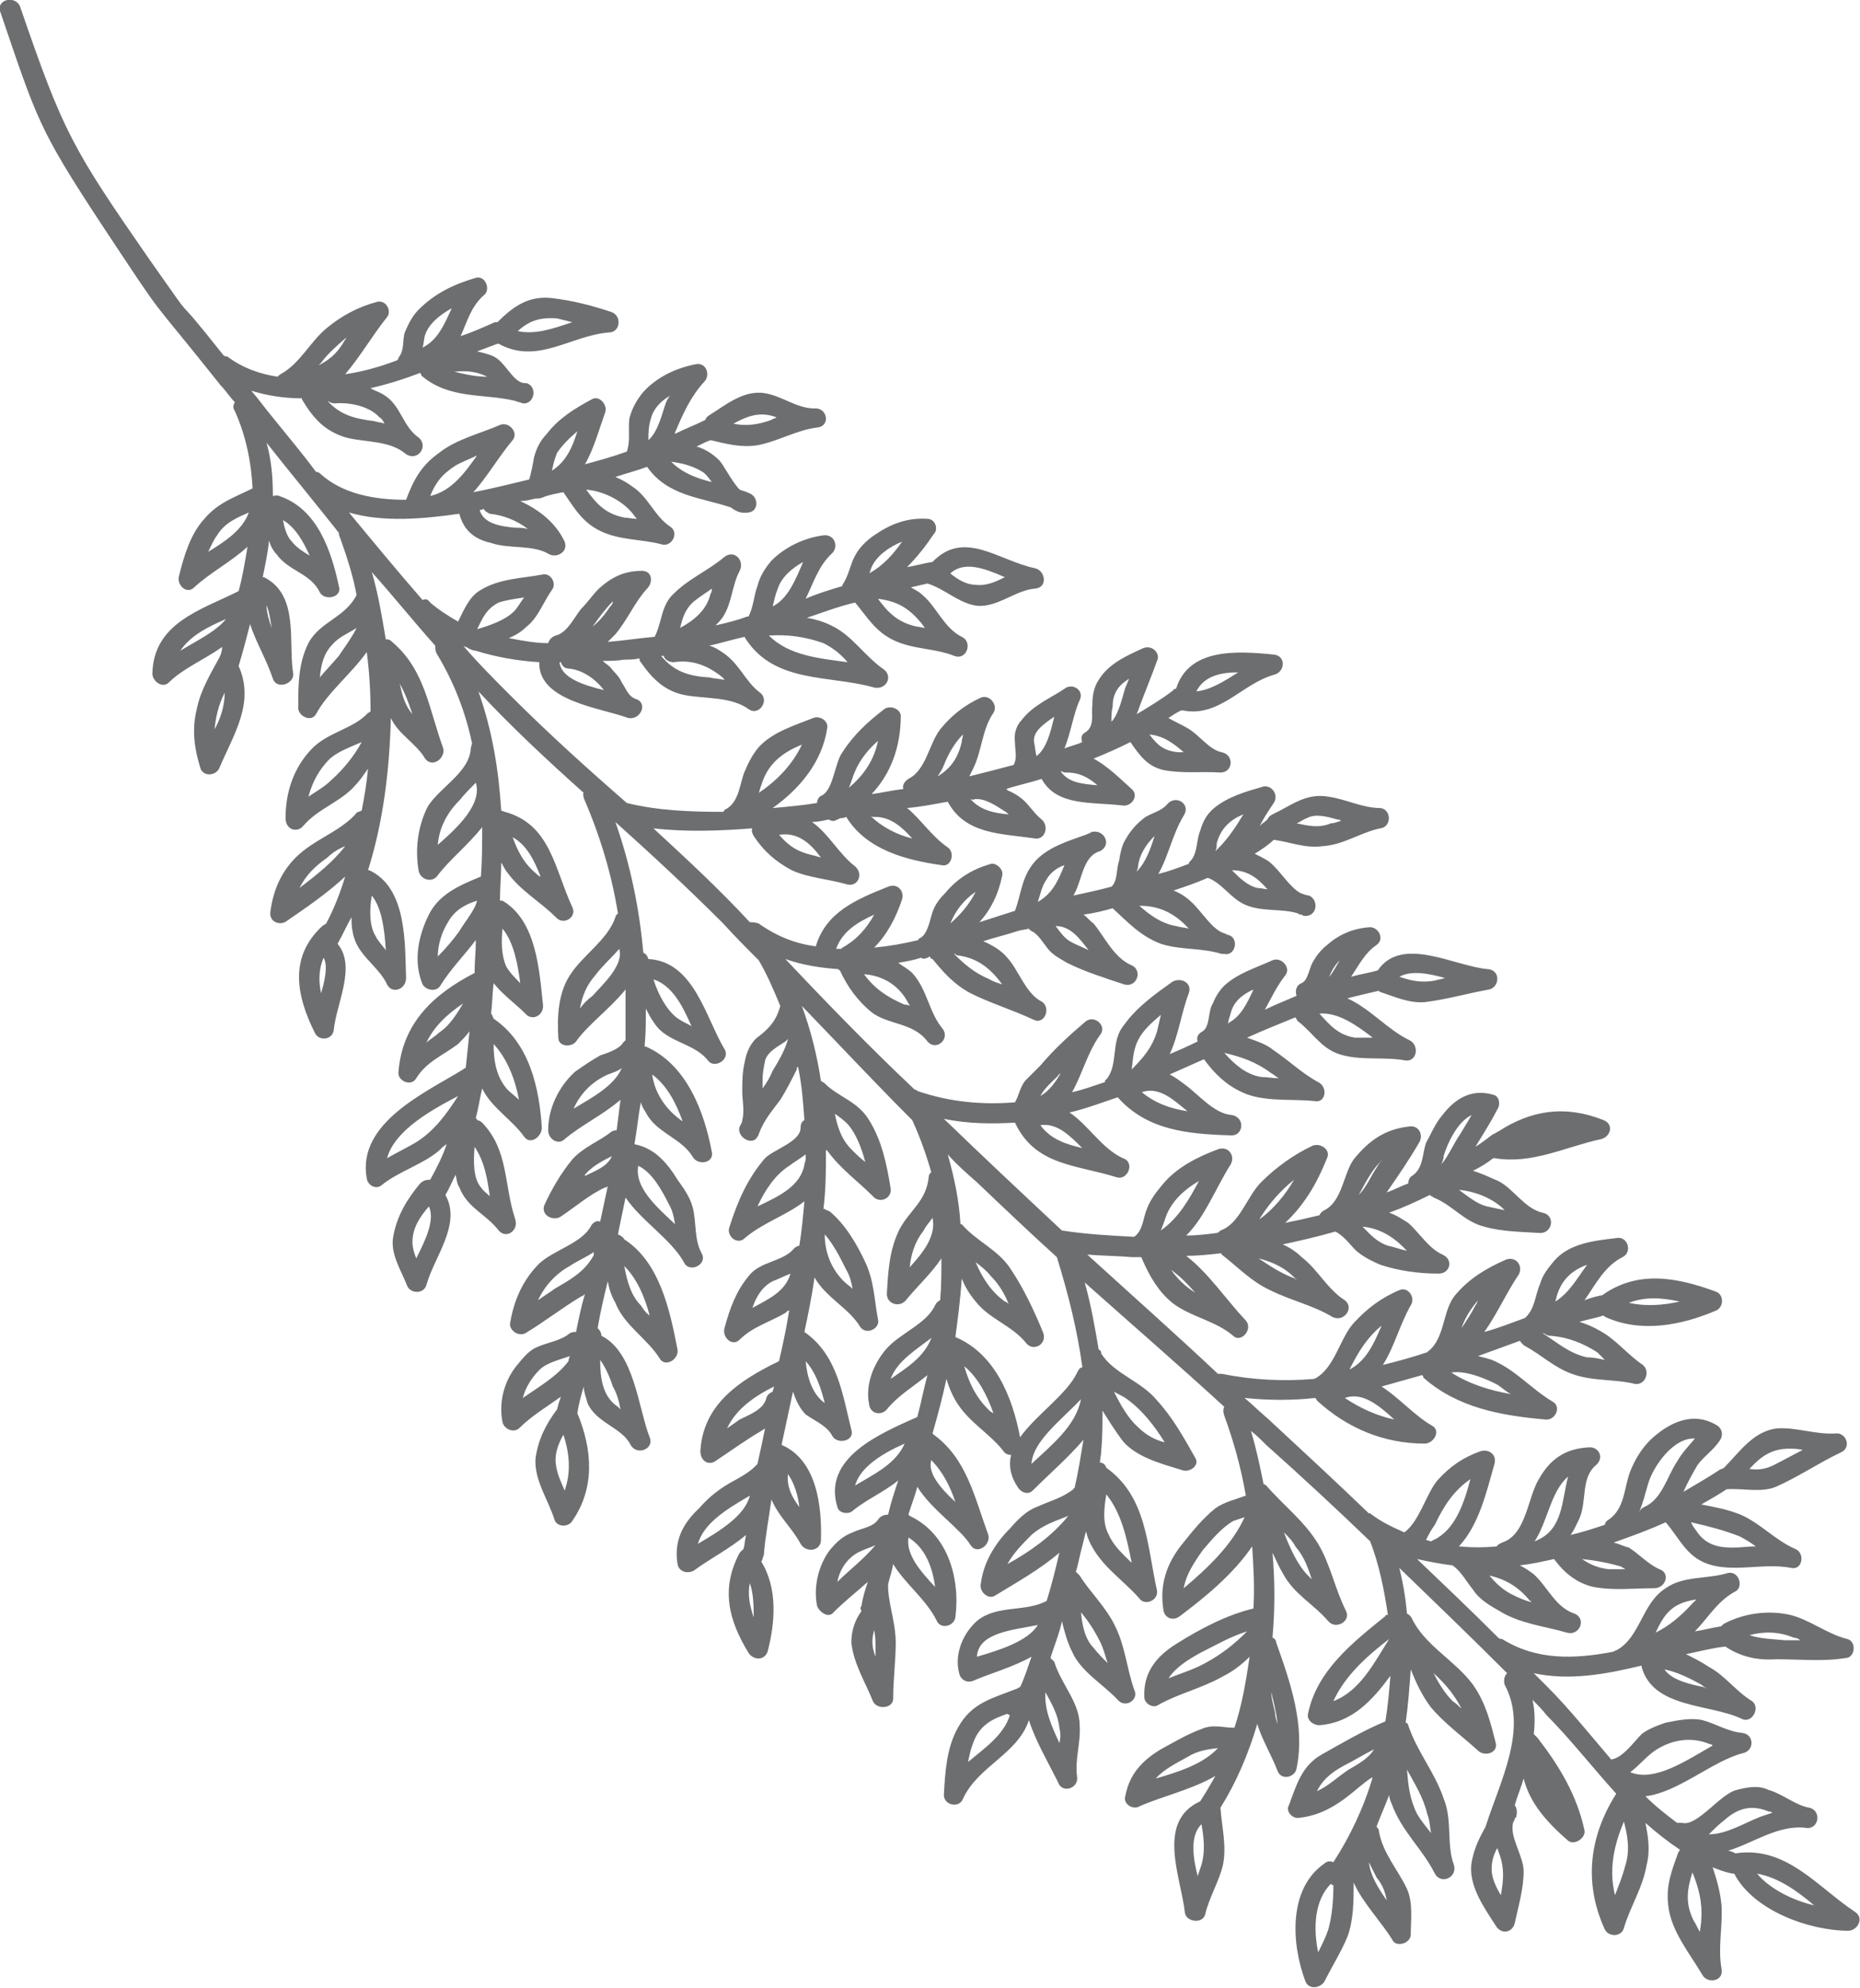 <?xml version="1.0" encoding="UTF-8"?>
<!DOCTYPE svg PUBLIC "-//W3C//DTD SVG 1.1//EN" "http://www.w3.org/Graphics/SVG/1.1/DTD/svg11.dtd">
<!-- Creator: CorelDRAW X7 -->
<svg xmlns="http://www.w3.org/2000/svg" xml:space="preserve" width="5.56in" height="5.942in" version="1.1" style="shape-rendering:geometricPrecision; text-rendering:geometricPrecision; image-rendering:optimizeQuality; fill-rule:evenodd; clip-rule:evenodd"
viewBox="0 0 1466 1567"
 xmlns:xlink="http://www.w3.org/1999/xlink">
 <defs>
  <style type="text/css">
   <![CDATA[
    .fil0 {fill:#6D6E70;fill-rule:nonzero}
   ]]>
  </style>
 </defs>
 <g id="__x0023_Layer_x0020_1">

  <path class="fil0" d="M301 934c14,-11 32,-16 45,-27 2,-2 4,-4 6,-5 -3,9 -8,19 -13,28 -2,0 -5,0 -8,3 -10,12 -18,25 -21,41 -3,14 6,27 11,40 3,6 13,6 15,-1 6,-22 28,-48 15,-71 3,-5 5,-10 8,-16 1,4 1,7 3,10 6,16 21,21 31,34 6,7 16,0 13,-9 -9,-27 -5,-54 -26,-76 -1,-1 -3,-2 -4,-2 0,-1 -1,-1 -1,-2 2,-7 3,-15 5,-23 7,15 24,25 33,38 5,7 14,0 14,-7 -2,-32 -10,-67 -38,-86 -1,-2 -1,-3 -2,-4 1,-8 1,-16 2,-24 7,9 17,16 25,24 5,6 14,2 14,-6 -3,-28 -5,-67 -32,-83 -1,0 -2,0 -2,0 0,-11 1,-20 1,-30 2,3 3,6 5,8 10,14 26,23 38,35 6,7 17,0 13,-8 -14,-30 -17,-65 -53,-75 -1,0 -2,-1 -3,-1 -2,-32 -7,-63 -18,-94 26,28 54,54 83,80 -1,1 0,2 0,4 13,30 22,60 27,91 -1,1 -2,2 -2,3 -6,18 -26,30 -36,46 -9,14 -10,32 -9,49 0,7 10,8 14,3 9,-13 27,-26 39,-41 0,14 0,27 0,40 -1,1 -1,1 -2,2 -3,5 -12,8 -18,10 -7,4 -13,8 -20,13 -13,12 -21,29 -21,46 0,7 8,12 13,7 13,-11 30,-19 44,-31 -1,8 -2,16 -3,24 -1,0 -2,0 -4,1 -10,8 -22,12 -31,22 -9,11 -16,23 -22,36 -3,8 7,13 13,9 12,-8 22,-17 35,-23 1,0 1,0 2,-1 -2,9 -4,19 -6,28 -2,-1 -5,0 -7,3 -7,14 -29,19 -41,30 -13,13 -20,29 -23,47 -1,5 6,11 12,8 15,-9 29,-20 44,-29 1,0 2,-1 3,-2 -3,10 -5,20 -7,30 -2,0 -3,0 -5,1 -7,6 -17,7 -26,11 -7,3 -12,10 -17,16 -9,12 -13,28 -10,43 1,5 8,9 13,5 10,-10 22,-17 33,-25 -1,3 -2,6 -3,10 0,0 0,0 0,0 -9,12 -15,24 -17,39 -1,17 10,32 15,48 2,6 11,6 14,1 18,-26 16,-56 4,-85 1,-7 3,-14 5,-21 0,4 2,9 3,13 7,16 27,19 34,33 5,9 19,3 15,-6 -9,-23 -12,-67 -38,-80 0,-3 -2,-5 -3,-6 2,-12 5,-25 8,-37 1,6 3,12 6,17 7,18 25,28 35,44 4,7 15,1 14,-7 -6,-31 -14,-69 -42,-87 -1,-2 -3,-3 -5,-4 2,-10 4,-19 6,-29 12,18 36,33 46,51 4,9 19,2 14,-7 -6,-11 -4,-24 -7,-36 -2,-8 -7,-15 -12,-22 -8,-13 -18,-25 -34,-28 2,-11 3,-22 5,-33 1,3 2,5 4,8 8,16 28,20 37,35 4,7 17,5 15,-4 -6,-32 -20,-69 -52,-83 0,0 0,0 -1,0 1,-10 1,-20 1,-30 2,4 4,8 7,12 10,15 31,15 42,29 5,7 18,-1 13,-9 -15,-25 -24,-69 -60,-71 -1,-3 -2,-4 -4,-5 -3,-34 -10,-69 -22,-103 29,26 57,52 85,80 9,10 19,20 28,29 7,12 12,24 17,36 -3,11 -8,17 -17,24 -6,4 -10,13 -11,20 -2,8 -2,16 -2,24 0,6 2,15 0,22 0,2 -1,3 -2,5 -3,8 10,16 14,8 1,-1 1,-2 1,-2 0,0 0,0 0,0 4,-11 11,-19 17,-27 5,-8 9,-16 13,-24 0,-1 0,-2 1,-2 3,14 4,28 5,42 -2,1 -3,3 -3,6 0,11 -21,17 -28,24 -14,16 -22,35 -28,54 -3,7 6,15 12,9 14,-12 33,-18 47,-29 -1,11 -2,23 -4,35 -1,0 -3,1 -4,2 -9,11 -27,10 -36,22 -10,12 -15,26 -19,41 -2,7 6,15 12,9 10,-10 24,-14 36,-21 1,-1 2,-2 3,-2 -2,13 -5,27 -8,40 -31,15 -60,34 -62,71 0,8 7,12 13,7 12,-8 23,-16 35,-23 1,-1 2,-1 3,-2 -2,10 -4,19 -6,28 -7,8 -17,12 -25,17 -8,5 -15,11 -21,18 -13,12 -20,26 -17,44 1,6 8,8 13,5 12,-9 28,-17 41,-28 -1,4 -1,8 -2,11 -1,1 -2,2 -3,3 -15,28 -9,53 7,79 3,5 12,7 15,-1 6,-23 8,-50 -5,-71 1,-1 1,-3 2,-5 1,-14 4,-29 6,-44 6,14 16,22 23,35 4,7 15,6 16,-2 1,-27 -3,-64 -31,-76 3,-14 6,-28 9,-42 2,6 5,13 10,18 7,5 17,9 21,17 4,7 18,4 15,-5 -7,-28 -11,-59 -37,-77 3,-14 6,-29 8,-43 9,16 27,24 36,39 5,7 16,1 14,-6 -3,-16 -3,-30 -10,-45 -7,-15 -16,-30 -28,-40 -2,-1 -3,-1 -4,-2 -1,0 -1,0 -1,0 2,-16 2,-31 2,-47 0,1 1,1 1,1 10,14 24,24 36,36 5,6 15,2 14,-6 -3,-19 -7,-38 -17,-54 -9,-15 -24,-18 -35,-29 -1,-1 -2,-1 -3,-2 -3,-20 -8,-40 -15,-59 29,30 57,60 86,89 0,0 0,0 1,1 6,13 11,27 15,41 -1,1 -2,2 -2,4 -2,19 -15,26 -23,41 -8,16 -9,33 -10,51 0,8 10,11 15,5 8,-10 20,-21 28,-33 0,11 0,22 -1,33 -2,1 -3,2 -4,4 -7,15 -28,22 -39,35 -10,12 -16,28 -13,43 1,8 10,9 14,4 9,-11 21,-18 32,-27 -3,11 -5,22 -8,33 -29,13 -75,32 -63,71 1,5 9,6 12,3 11,-9 25,-15 36,-24 -3,9 -6,18 -8,27 -3,0 -6,1 -8,4 -4,6 -14,7 -20,10 -8,3 -13,8 -18,14 -9,12 -13,29 -10,44 2,5 9,10 13,5 9,-9 18,-16 27,-24 -2,6 -4,12 -5,19 -1,1 -1,2 0,4 -5,7 -8,15 -8,25 2,17 11,31 17,46 3,7 16,6 16,-2 0,-15 2,-30 2,-44 0,-15 -5,-28 -6,-42 0,-2 0,-3 0,-4 1,-5 3,-10 4,-16 9,15 26,28 34,44 3,8 14,5 15,-2 4,-31 -6,-66 -36,-80 0,0 -1,-1 -1,-1 2,-7 5,-14 7,-22 11,18 34,33 42,46 5,8 16,0 14,-8 -11,-30 -17,-60 -43,-79 -1,-1 -1,-1 -1,-1 4,-14 8,-29 11,-43 2,7 5,14 9,20 10,15 25,23 36,37 1,2 4,3 6,3 -2,7 -1,16 5,25 2,4 8,7 12,3 13,-13 28,-26 40,-40 -2,12 -4,25 -7,38 0,0 -1,0 -1,1 -9,7 -18,9 -29,14 -8,3 -15,10 -21,17 -12,12 -21,27 -23,44 -1,6 6,12 11,9 18,-11 36,-21 51,-34 -3,13 -6,25 -10,38 -17,9 -38,3 -54,15 -12,10 -19,27 -15,42 1,5 6,8 11,6 14,-6 32,-11 46,-19 -3,9 -6,18 -9,24 0,0 -1,0 -2,1 -20,8 -36,11 -47,31 -9,16 -10,35 -11,52 -1,9 12,12 15,4 12,-26 43,-35 52,-62 5,16 15,33 23,49 3,9 16,5 15,-4 -2,-14 3,-27 2,-41 0,-18 -15,-33 -20,-50 -1,-1 -2,-2 -3,-3 3,-10 7,-19 9,-29 2,8 4,16 8,24 7,16 25,26 36,38 6,7 17,0 13,-8 -6,-17 -7,-34 -15,-50 -7,-15 -20,-27 -28,-40 -1,-1 -2,-2 -3,-3 2,-6 3,-13 5,-20 1,-4 2,-8 3,-12 0,1 1,3 1,4 8,22 27,33 41,49 4,6 15,2 14,-6 -8,-36 -8,-74 -40,-97 -1,-3 -3,-4 -5,-4 0,-3 1,-6 1,-9 1,-11 1,-22 1,-32 5,8 10,16 16,24 11,13 31,18 47,23 6,2 14,-4 10,-10 -9,-16 -18,-32 -30,-45 -12,-15 -34,-21 -44,-37 0,-2 -1,-3 -2,-3 -3,-18 -6,-35 -11,-53 37,33 74,65 110,98 -1,2 -1,4 0,7 7,19 13,40 17,63 -8,3 -17,5 -24,10 -10,8 -18,18 -26,28 -13,16 -18,33 -15,52 1,7 8,9 13,5 20,-15 42,-33 57,-55 1,16 2,32 1,49 -21,5 -42,16 -61,28 -16,10 -26,23 -25,42 0,5 7,9 11,6 16,-9 34,-13 50,-22 8,-4 15,-9 22,-16 -3,20 -6,38 -12,56 -9,0 -17,-3 -26,1 -11,4 -21,10 -32,16 -15,9 -25,20 -28,37 -2,6 6,11 11,8 18,-8 41,-13 60,-24 -4,7 -8,14 -12,20 -35,16 -15,60 -12,88 1,7 14,9 16,1 3,-13 11,-26 14,-39 3,-15 -1,-30 -2,-45 12,-19 22,-42 29,-66 4,13 11,24 16,37 3,8 14,5 15,-2 7,-34 -5,-68 -16,-99 0,-2 -2,-4 -3,-4 2,-22 2,-45 0,-67 3,6 5,11 8,16 9,17 24,24 36,38 6,7 18,0 14,-8 -9,-18 -12,-36 -22,-53 -11,-18 -27,-30 -41,-46 0,0 -1,-1 -2,-1 -3,-15 -6,-29 -10,-42 4,3 8,7 12,11 28,25 55,50 82,76 0,0 0,0 0,0 7,18 11,38 14,58 -1,0 -2,0 -2,1 -26,21 -54,43 -61,77 -1,5 4,9 9,9 26,-2 42,-20 56,-39 -1,12 -2,24 -4,36 -17,7 -34,17 -50,26 -16,9 -20,24 -26,40 -3,5 3,11 8,10 19,-2 33,-12 47,-24 4,-3 7,-6 11,-8 -7,24 -18,47 -31,67 -2,-1 -5,-1 -7,1 -29,20 -26,64 -15,93 3,7 12,5 15,0 6,-12 13,-23 18,-35 5,-13 5,-29 5,-43 7,16 22,31 31,46 3,5 14,2 14,-5 0,-11 2,-25 -3,-36 -7,-15 -19,-28 -22,-45 0,-2 -1,-3 -2,-4 3,-8 7,-17 10,-25 0,2 1,5 2,7 8,22 24,35 34,55 5,9 18,3 15,-7 -6,-16 -1,-35 -8,-52 -7,-21 -21,-37 -28,-58 0,-1 -1,-2 -2,-2 2,-14 3,-28 4,-42 4,10 9,21 16,30 11,13 25,23 37,34 5,5 16,2 14,-6 -4,-16 -8,-32 -18,-46 -14,-19 -38,-31 -48,-52 -1,-2 -2,-3 -4,-4 -1,-12 -3,-24 -6,-36 29,28 57,55 85,83 -2,2 -3,5 -2,9 19,35 -4,77 -15,112 -5,9 -9,17 -11,28 -3,18 10,36 19,50 4,7 13,6 15,-2 3,-14 7,-27 7,-41 0,-12 -12,-28 -8,-39 1,-1 1,-2 1,-3 0,0 0,0 1,0 1,-4 1,-7 -1,-10 2,-7 5,-14 7,-21 5,20 19,35 35,49 5,4 14,-2 13,-8 -6,-28 -20,-51 -37,-73 -1,-1 -2,-2 -3,-3 1,-9 1,-18 -1,-27 4,4 8,8 11,12 18,18 36,41 55,62 -21,33 -26,70 -9,107 3,6 13,6 15,-1 5,-17 15,-32 18,-50 3,-12 1,-23 -1,-33 9,8 18,15 27,21 0,1 0,1 -1,2 -5,14 -10,26 -8,42 2,20 17,38 27,55 4,7 17,5 15,-5 -3,-17 1,-33 0,-50 -1,-11 -4,-21 -7,-30 5,2 10,4 16,5 0,0 0,0 1,0 15,29 59,45 90,45 7,0 13,-10 5,-15 -30,-20 -54,-52 -94,-46 -2,-1 -4,-2 -6,-2 20,-6 40,-21 62,-18 10,1 12,-14 2,-16 -11,-2 -21,-11 -32,-14 -8,-4 -17,-2 -25,0 -13,3 -31,29 -43,26 -1,0 -3,0 -4,0 -8,-6 -17,-13 -25,-21 26,-3 53,-28 77,-34 9,-2 9,-15 -1,-16 -11,-1 -20,-7 -31,-10 -9,-2 -19,0 -29,2 -6,2 -14,5 -19,9 -6,6 -15,19 -24,20l0 0c-17,-20 -34,-41 -50,-57 -4,-4 -7,-7 -11,-11 28,6 56,1 85,-6 0,0 0,1 0,1 9,33 54,29 79,41 8,4 15,-9 8,-14 -13,-8 -21,-20 -34,-27 -6,-4 -12,-7 -18,-10 10,-2 21,-5 31,-6 12,8 25,11 40,10 19,0 37,2 55,-1 7,0 9,-13 1,-15 -16,-4 -29,-15 -45,-19 -18,-4 -37,-1 -52,7 -1,1 -2,1 -2,2 -7,1 -14,3 -21,4 10,-10 17,-23 31,-31 8,-3 4,-17 -5,-15 -16,5 -35,2 -49,12 -19,12 -20,39 -39,49 -1,0 -2,1 -2,1 -31,6 -61,7 -88,-10 -1,0 -2,0 -3,-1 -21,-21 -42,-41 -64,-62 9,2 19,4 28,5 7,5 11,13 16,19 5,8 14,13 21,17 16,10 36,12 53,17 10,3 16,-11 6,-15 -15,-5 -21,-21 -32,-31 -4,-3 -7,-5 -11,-7 9,-1 18,-3 27,-5 8,11 18,19 31,22 16,3 32,1 48,1 9,0 13,-12 4,-15 -9,-4 -16,-12 -24,-17 -4,-1 -8,-3 -12,-4 14,-5 28,-10 41,-16 12,14 17,29 37,34 20,5 41,-2 62,2 9,2 11,-12 3,-15 -16,-7 -27,-20 -43,-27 -10,-4 -20,-6 -31,-8 7,-4 14,-8 20,-12 13,-1 27,3 39,-2 18,-8 34,-19 51,-27 9,-4 4,-16 -4,-15 -16,1 -31,-5 -46,-4 -19,2 -30,19 -42,31 -1,1 -3,1 -4,2 0,0 0,0 0,0 -9,6 -18,11 -28,17 3,-7 7,-14 11,-21 5,-7 13,-12 18,-20 2,-3 2,-8 -2,-11 -19,-12 -38,-3 -53,11 -7,7 -12,15 -16,25 -5,13 -4,29 -17,38 -2,1 -3,3 -3,4 -9,3 -18,6 -27,8 3,-4 5,-9 7,-13 6,-14 1,-32 13,-42 7,-6 2,-15 -6,-14 -18,1 -30,9 -39,25 -9,15 -10,44 -29,50 -2,1 -4,2 -4,3 -10,1 -20,1 -30,0 16,-17 22,-44 28,-65 2,-7 -4,-12 -11,-10 -14,5 -24,12 -34,23 -9,11 -14,32 -26,41 -9,-4 -18,-8 -27,-15 0,0 -1,0 -1,0 -26,-25 -53,-50 -80,-75 -6,-5 -12,-11 -18,-16 19,2 38,2 56,0 0,1 1,1 1,2 24,22 53,34 85,34 7,0 13,-10 6,-14 -14,-8 -26,-22 -40,-31 11,-3 21,-6 32,-9 0,0 1,1 1,2 27,24 62,30 96,33 8,1 13,-10 6,-14 -17,-10 -29,-25 -48,-33 -3,-1 -7,-2 -11,-3 11,-4 22,-8 33,-12 1,1 2,3 4,4 13,7 23,17 37,22 16,6 34,4 50,8 8,1 12,-10 6,-15 -12,-8 -21,-20 -34,-27 -5,-3 -10,-5 -16,-7 7,-2 13,-3 19,-5 0,0 1,1 1,1 28,13 60,7 88,-5 6,-3 6,-13 -1,-15 -30,-11 -61,-17 -89,3 0,0 0,0 0,0 -5,1 -9,2 -14,4 9,-13 16,-27 30,-34 8,-4 4,-17 -5,-15 -17,2 -37,4 -49,18 -5,6 -9,11 -11,18 -4,9 -4,20 -12,27 -11,4 -21,8 -32,11 10,-14 18,-32 27,-45 4,-7 -2,-15 -10,-12 -16,7 -29,15 -40,28 -10,12 -8,34 -21,44 0,0 -1,1 -1,1 -12,4 -23,7 -35,10 9,-14 13,-31 22,-47 4,-6 -2,-15 -9,-12 -14,6 -25,14 -36,26 -11,12 -15,36 -31,44 -24,2 -48,1 -73,-4 -1,0 -2,0 -3,0 -34,-32 -69,-63 -103,-94 12,1 24,1 35,2 2,0 3,0 5,0 1,0 2,0 2,0 1,0 1,1 1,1 6,14 13,26 24,35 14,11 34,14 48,26 6,6 16,-5 10,-12 -16,-17 -29,-37 -47,-51 9,0 18,-1 27,-2 1,0 1,1 1,1 13,10 23,21 38,28 16,8 34,12 49,21 9,5 18,-7 10,-13 -14,-9 -21,-24 -34,-34 -4,-4 -10,-8 -15,-10 14,-3 27,-6 41,-10 0,0 1,0 1,0 7,4 11,10 16,15 6,5 12,8 19,11 15,5 31,7 46,7 9,0 12,-11 3,-15 -11,-5 -18,-17 -27,-25 -5,-3 -9,-6 -15,-8 11,-4 22,-9 32,-14 1,1 2,1 3,2 15,6 24,19 40,23 14,4 29,4 44,5 10,0 12,-14 2,-16 -14,-3 -23,-19 -35,-25 -7,-3 -13,-6 -20,-8 6,-3 11,-6 16,-10 1,0 1,0 1,0 30,5 56,-9 84,-15 8,-2 10,-12 2,-15 -30,-12 -57,-8 -83,9 -1,0 -1,1 -2,1 0,0 -1,1 -2,1 -4,3 -9,7 -14,10 6,-10 12,-19 17,-29 3,-4 2,-11 -3,-12 -17,-5 -30,3 -40,16 -6,7 -9,15 -13,22 -3,9 -2,20 -11,26 -2,1 -3,4 -3,6 -6,2 -11,5 -17,7 9,-13 18,-26 26,-40 3,-6 -1,-13 -8,-12 -19,2 -32,11 -44,26 -8,11 -9,33 -23,40 -2,1 -3,2 -4,4 -8,2 -17,4 -27,6 15,-14 25,-31 33,-51 3,-6 -4,-12 -11,-10 -15,7 -29,17 -41,29 -11,11 -17,33 -32,38 -1,1 -2,2 -3,2 -8,1 -16,2 -24,2 15,-15 23,-37 35,-56 4,-7 -2,-15 -10,-12 -16,6 -32,14 -43,27 -5,6 -10,12 -13,20 -3,7 -3,17 -10,22 -19,-1 -38,-2 -57,-5 -31,-29 -62,-58 -93,-88 19,4 38,4 56,3 0,0 0,0 0,0 16,34 48,33 80,43 9,3 15,-12 5,-15 -17,-8 -27,-26 -42,-36 13,-3 26,-8 38,-12 23,26 55,29 89,30 10,1 12,-14 1,-16 -14,-1 -26,-16 -37,-24 -4,-3 -8,-6 -12,-8 9,-4 18,-8 27,-12 8,11 17,20 30,26 17,8 38,5 57,7 9,2 11,-11 3,-15 -13,-7 -23,-17 -35,-25 -6,-5 -13,-7 -21,-10 13,-6 26,-11 38,-16 1,1 1,2 2,3 13,10 19,23 36,27 16,4 33,1 49,4 9,1 11,-12 3,-16 -17,-8 -31,-25 -49,-33 8,-2 16,-4 25,-6 0,1 1,1 1,1 12,4 23,9 35,8 17,-2 34,-7 51,-10 8,-2 9,-15 -1,-16 -26,-2 -68,-27 -87,1 -7,2 -14,3 -21,5 6,-9 11,-19 20,-25 7,-5 1,-15 -6,-14 -13,1 -24,6 -33,14 -5,4 -8,8 -11,13 -3,5 -4,15 -9,17 -5,2 -5,7 -4,10 -9,4 -17,7 -25,11 5,-9 9,-18 16,-27 5,-6 -3,-15 -10,-12 -13,6 -27,10 -38,20 -4,4 -7,9 -9,14 -4,6 -2,18 -8,22 -4,2 -5,5 -4,8 -8,4 -15,7 -22,10 7,-15 9,-32 15,-48 3,-8 -6,-13 -13,-9 -14,10 -28,20 -38,34 -11,13 -4,31 -14,43 -1,0 -1,1 -1,2 -9,3 -17,6 -26,8 8,-14 12,-31 22,-45 6,-7 -4,-16 -11,-11 -13,11 -25,22 -36,35 -4,4 -8,8 -12,12 -4,5 -5,12 -8,17 -25,2 -51,0 -77,-9 -1,-1 -1,-1 -2,-1 -35,-33 -69,-68 -102,-103 14,5 28,7 42,8 0,0 0,1 1,1 6,13 14,24 25,33 13,10 33,8 44,23 7,8 18,-2 12,-10 -11,-13 -12,-31 -24,-44 -3,-3 -7,-5 -11,-8 6,-1 12,-2 18,-4 1,1 3,1 5,0 1,0 1,-1 2,-1 0,1 1,2 2,2 9,11 17,20 30,27 16,8 33,13 50,21 9,4 14,-11 5,-15 -12,-7 -17,-24 -26,-34 -5,-6 -12,-10 -19,-13 9,-3 18,-5 27,-8 3,-1 6,-1 9,-2 0,1 1,1 2,2 5,2 9,9 13,14 4,5 10,8 15,11 14,7 30,12 45,17 10,3 15,-11 6,-15 -14,-6 -21,-22 -30,-33 -3,-2 -5,-5 -8,-7 8,-1 16,-3 23,-5 12,11 22,22 38,28 15,5 32,3 48,8 0,0 0,0 0,0 0,0 1,0 2,0 9,2 12,-13 3,-15 0,0 -1,0 -2,-1 -10,-2 -19,-18 -27,-25 -4,-4 -9,-7 -14,-9 9,-3 18,-6 27,-10 11,4 18,16 29,21 13,6 29,3 42,7 1,1 2,1 2,1 1,0 1,0 1,0 0,0 0,0 0,0 1,1 2,1 2,1 10,1 12,-12 4,-16 -2,0 -4,-1 -7,-2 -9,-5 -16,-18 -25,-25 -3,-2 -7,-4 -11,-6 5,-3 11,-7 15,-11 14,2 25,7 39,5 16,-1 30,-11 45,-14 9,-1 9,-15 0,-16 -14,0 -27,-7 -41,-9 -18,-3 -29,7 -44,14 -2,1 -3,2 -4,4 -2,2 -4,3 -6,5 3,-6 7,-12 11,-18 4,-6 -1,-14 -8,-13 -14,4 -28,8 -39,17 -6,5 -9,11 -11,18 -3,7 -2,17 -7,23 -1,1 -2,2 -2,3 -8,3 -16,6 -24,8 8,-14 11,-31 20,-46 6,-9 -6,-17 -13,-9 -4,5 -12,7 -17,10 -7,5 -12,11 -16,18 -3,5 -4,11 -5,17 -2,5 -1,16 -6,20 -11,3 -21,5 -30,7 0,0 0,0 0,0 7,-11 7,-31 21,-35 10,-5 3,-18 -7,-15 -1,1 -2,1 -4,2 -14,5 -31,10 -41,22 -10,12 -10,25 -15,38 -9,3 -19,6 -28,9 9,-10 15,-22 18,-37 1,-5 -5,-10 -9,-9 -14,4 -26,11 -36,23 -4,4 -8,9 -10,15 -2,6 -4,19 -11,21 0,1 0,1 0,1 -12,3 -24,5 -35,6 10,-10 17,-23 22,-38 2,-7 -4,-13 -11,-10 -25,10 -49,20 -57,47 -16,-2 -31,-8 -45,-18 -3,-1 -5,-1 -7,-1 0,0 0,0 0,0 -24,-26 -50,-50 -76,-74 26,3 52,2 78,0 -1,2 0,4 1,6 8,12 17,20 30,27 13,6 29,7 43,11 9,3 14,-8 7,-14 -13,-10 -21,-26 -34,-35 4,0 9,-1 13,-2 2,1 4,2 7,0 0,0 1,0 2,-1 1,0 3,0 5,-1 16,26 47,34 75,38 8,2 11,-10 5,-14 -13,-9 -21,-22 -32,-31 11,-1 21,-3 32,-5 14,26 42,25 69,29 8,1 11,-10 5,-15 -5,-4 -9,-10 -13,-14 -4,-4 -9,-7 -14,-9 0,-1 -1,-1 -1,-1 9,-3 19,-5 28,-8 12,22 40,18 64,21 7,1 13,-8 7,-13 -10,-9 -19,-18 -30,-24 10,-4 19,-8 29,-13 0,0 0,0 0,0 7,10 13,19 26,22 15,3 30,1 45,2 10,0 11,-14 1,-16 -10,-2 -18,-14 -27,-19 -5,-3 -10,-5 -15,-8 3,-2 6,-4 10,-6 0,0 1,0 1,0 29,6 47,-21 72,-28 9,-2 10,-15 0,-16 -30,-3 -67,-5 -77,27 -1,0 -2,0 -2,1 -9,7 -19,13 -29,19 5,-14 11,-28 16,-42 3,-6 -4,-13 -11,-10 -13,6 -27,12 -35,25 -4,6 -5,13 -5,20 -1,7 2,16 -5,21 -4,2 -4,5 -3,8 -4,2 -9,3 -14,5 5,-12 7,-27 12,-38 4,-8 -6,-14 -12,-9 -12,8 -25,13 -34,25 -4,4 -6,11 -5,17 0,7 2,12 -1,18 -11,3 -23,6 -35,9 1,-2 2,-4 3,-6 7,-14 7,-31 16,-44 4,-6 -3,-15 -10,-12 -13,6 -23,14 -32,25 -9,12 -11,32 -25,39 -3,2 -5,5 -4,8 -9,1 -17,3 -25,4 15,-16 23,-37 23,-62 -1,-6 -9,-8 -13,-5 -13,10 -24,20 -33,34 -6,8 -7,29 -16,34 -3,1 -4,4 -4,6 -12,2 -24,3 -35,4 21,-15 39,-36 43,-63 1,-6 -6,-10 -11,-8 -15,6 -32,11 -43,23 -5,6 -8,12 -11,19 -4,9 -4,24 -15,30 -1,0 -1,1 -2,2 -26,0 -52,-1 -76,-7 -31,-27 -62,-55 -91,-84 -13,-13 -26,-26 -38,-40 1,1 3,1 4,2 2,1 4,2 6,2 16,5 33,8 50,9 -1,31 49,36 70,44 10,2 16,-12 6,-15 -6,-2 -8,-9 -11,-13 -2,-5 -6,-8 -9,-12 -2,-2 -4,-3 -6,-5 6,0 11,0 17,-1 4,0 8,0 12,-1 0,1 0,2 1,3 9,13 19,23 35,26 16,3 36,1 50,11 8,6 17,-7 9,-13 -12,-9 -16,-23 -30,-32 -3,-2 -6,-4 -10,-5 9,-2 19,-5 28,-7 0,0 0,1 1,2 23,35 66,28 101,38 9,2 15,-8 8,-14 -16,-11 -25,-27 -42,-35 -6,-3 -13,-5 -19,-6 12,-4 25,-9 38,-12 10,12 16,23 31,30 15,7 32,6 47,12 10,4 15,-11 6,-15 -14,-7 -20,-24 -31,-33 -3,-3 -6,-4 -9,-6 4,-1 9,-2 13,-3 13,4 23,14 36,17 17,4 33,-12 49,-13 10,-1 8,-14 0,-16 -29,-6 -56,-31 -81,-5 0,0 0,0 0,0 -7,1 -13,3 -20,4 8,-8 15,-17 21,-26 4,-4 1,-12 -5,-12 -16,-1 -29,4 -42,13 -6,4 -12,10 -15,16 -4,7 -5,16 -10,23 0,1 0,1 0,1 -10,3 -20,6 -29,10 6,-12 10,-26 21,-36 5,-5 2,-15 -7,-14 -15,2 -30,9 -41,20 -5,6 -9,12 -11,20 -3,8 -3,16 -7,24 -1,0 -1,0 -1,0 -8,3 -16,5 -25,7 2,-2 4,-4 6,-7 7,-11 7,-25 13,-36 4,-8 -4,-17 -12,-11 -13,11 -28,17 -40,29 -10,9 -9,22 -15,34 -12,1 -24,3 -37,4 2,-2 4,-4 6,-6 10,-12 15,-25 25,-36 5,-5 4,-14 -4,-14 -14,0 -24,5 -34,14 -5,5 -9,11 -14,16 -5,6 -11,19 -20,21 -3,1 -5,3 -6,6 -10,0 -21,-2 -31,-4 5,-2 10,-5 14,-9 9,-7 13,-19 20,-29 4,-5 -1,-14 -8,-12 -16,3 -33,3 -48,12 -9,5 -13,15 -18,25 -7,-4 -15,-9 -22,-15 -2,-3 -4,-3 -6,-2 -20,-23 -39,-46 -58,-69 27,8 59,5 87,1 3,12 11,20 25,23 14,5 33,1 46,9 6,3 15,-2 12,-10 -7,-15 -20,-25 -35,-32 4,0 8,-1 12,-2 2,0 4,0 6,-1 5,-2 11,-3 16,-4 9,13 15,24 30,31 15,7 32,6 47,10 8,3 15,-9 7,-14 -12,-8 -17,-23 -29,-31 -4,-3 -9,-6 -14,-8 9,-3 17,-5 25,-8 16,23 42,24 66,32 4,3 8,5 14,4 8,-1 8,-12 1,-15 -2,-1 -5,-2 -8,-3 -6,-6 -13,-20 -16,-23 -5,-5 -11,-9 -18,-11 4,-2 8,-4 11,-5 13,3 24,6 37,4 16,-3 31,-12 47,-14 11,-1 8,-16 -2,-15 -14,0 -26,-10 -39,-12 -17,-3 -32,10 -45,18 -1,1 -2,2 -2,3 -8,4 -16,7 -24,11 0,0 0,0 0,-1 6,-14 12,-28 23,-40 5,-5 2,-15 -6,-14 -16,3 -31,10 -42,22 -5,6 -9,13 -11,21 -1,9 1,18 -2,26 -11,4 -22,7 -33,10 7,-12 11,-27 16,-41 2,-6 -5,-14 -11,-10 -13,7 -26,15 -35,27 -5,5 -8,11 -10,18 -1,5 -2,12 -4,18 -13,3 -28,7 -44,10 11,-12 20,-28 31,-41 5,-6 -3,-15 -10,-12 -16,7 -34,11 -48,22 -14,10 -20,21 -26,37 -26,0 -50,-5 -67,-20 -1,-1 -2,-2 -4,-2 -11,-15 -23,-29 -35,-44 -5,-6 -10,-13 -16,-20 13,4 26,6 40,6 0,0 0,1 0,1 9,15 18,25 35,30 16,4 34,2 47,13 9,6 18,-6 10,-13 -13,-9 -14,-26 -28,-34 -3,-2 -7,-3 -10,-5 13,-3 26,-7 39,-12 1,1 1,1 1,2 22,19 49,14 74,20 2,1 4,1 6,2 9,1 12,-13 3,-16 0,0 -1,0 -2,0 0,0 0,0 0,0 -9,-1 -15,-17 -24,-21 -4,-2 -9,-3 -13,-4 5,-2 11,-4 16,-6 0,0 0,0 1,0 31,17 57,-7 88,-9 8,-1 9,-13 1,-16 -15,-5 -30,-9 -47,-11 -18,-2 -30,6 -43,19 0,0 0,0 0,0 -1,0 -2,0 -2,0 -9,4 -18,8 -27,11 5,-11 8,-23 18,-32 6,-4 2,-16 -6,-14 -17,5 -32,12 -45,25 -5,5 -8,11 -11,18 -2,6 0,14 -5,20 0,1 0,1 -1,2 -13,5 -27,9 -41,11 0,0 0,0 0,0 12,-14 21,-30 33,-45 4,-5 -1,-14 -8,-12 -15,4 -28,11 -40,21 -13,11 -21,28 -36,36 -1,1 -2,1 -2,2 -14,-2 -28,-7 -40,-16 -1,0 -2,0 -3,-1 -49,-62 -13,-11 -58,-75 -61,-88 -68,-100 -102,-199 -3,-10 -19,-7 -16,3 29,85 30,92 80,168 55,83 32,49 94,127 4,4 7,9 11,13 -1,2 -2,4 0,7 9,20 13,41 14,61 -14,7 -27,11 -38,24 -11,12 -16,29 -20,45 -2,7 6,15 12,9 13,-12 29,-20 42,-32 -2,12 -4,24 -7,35 -30,15 -67,25 -68,65 0,6 8,12 13,7 11,-11 28,-18 42,-28 0,3 -1,6 -2,8 -7,13 -15,26 -18,41 -4,16 -2,31 3,47 3,7 13,5 15,-1 11,-26 28,-51 15,-80 3,-10 6,-21 9,-33 5,15 13,28 18,43 3,9 17,4 16,-4 -4,-25 5,-62 -23,-76 -1,0 -1,0 -1,0 2,-10 4,-19 5,-29 1,4 3,8 6,11 9,13 27,15 34,30 4,7 18,4 15,-5 -6,-28 -17,-61 -47,-71 -2,-1 -4,0 -5,0 0,-14 -1,-28 -5,-42 19,24 38,47 57,71 0,1 0,2 1,4 5,14 10,29 13,45 0,0 0,0 0,0 -9,18 -29,21 -38,38 -8,16 -8,33 -8,50 -1,7 10,13 14,6 9,-17 28,-32 40,-49 2,15 3,31 3,47 -1,0 -1,1 -2,1 -12,13 -32,15 -45,29 -14,15 -20,34 -20,54 0,9 9,12 14,6 12,-14 30,-19 41,-32 4,-4 7,-9 10,-13 -1,11 -3,23 -5,33 -2,1 -4,1 -5,3 -13,14 -33,20 -47,34 -12,12 -18,27 -20,43 -1,8 8,11 13,7 16,-11 32,-22 46,-35 -4,13 -9,26 -15,37 -1,1 -2,1 -3,2 -26,24 -21,54 -6,84 3,7 14,6 15,-2 2,-21 18,-50 3,-68 4,-7 7,-14 11,-21 0,4 0,8 1,12 3,18 20,26 27,41 4,8 15,4 15,-5 -1,-27 1,-71 -29,-85 0,0 0,0 -1,0 12,-38 17,-79 18,-120 6,13 20,20 27,32 6,8 17,-1 14,-9 -11,-30 -14,-61 -40,-83 -2,-2 -3,-2 -5,-2 -3,-18 -6,-36 -11,-53 17,19 33,39 50,58 0,2 0,4 1,6 14,23 23,47 28,71 0,1 -1,3 -1,4 -1,19 -25,31 -34,46 -8,16 -10,34 -7,51 2,7 11,9 15,3 9,-12 24,-24 35,-38 0,13 0,26 -1,39 -17,7 -34,14 -42,32 -8,17 -11,36 -4,53 3,5 11,6 14,1 8,-13 19,-24 28,-36 0,9 -1,17 -1,26 -33,17 -57,40 -60,78 -1,7 10,12 14,5 8,-13 21,-18 33,-27 3,-3 6,-6 9,-10 -1,10 -2,20 -3,29 -1,0 -1,0 -2,1 -29,18 -84,42 -76,86 1,6 8,9 12,5zm27 58l0 0c-2,-5 -3,-9 -3,-13 0,-11 6,-20 13,-28 5,11 -3,27 -10,41zm117 183l0 0c-3,-7 -6,-13 -7,-21 -1,-8 2,-16 6,-23 5,15 6,30 1,44zm3 -102l0 0c-9,12 -23,20 -36,29 2,-8 7,-16 13,-22 6,-6 16,-8 24,-11 0,1 -1,2 -1,4zm35 20l0 0c3,5 5,12 6,18 -1,-1 -1,-1 -2,-2 -12,-8 -14,-22 -14,-37 5,7 8,15 10,21zm-16 -102l0 0c-7,12 -18,18 -30,25 -4,3 -9,6 -13,9 5,-11 14,-21 25,-27 6,-4 13,-7 19,-11 0,2 0,3 -1,4zm45 46l0 0c-3,-2 -5,-5 -7,-8 -8,-8 -11,-20 -13,-31 10,10 16,24 20,39zm-30 -125l0 0c-4,8 -13,11 -21,15 0,0 0,-1 0,-1 6,-7 14,-11 22,-15 -1,0 -1,1 -1,1zm45 37l0 0c3,5 4,10 5,16 -15,-14 -32,-29 -29,-46 11,5 19,20 24,30zm-75 -75l0 0c5,-11 13,-20 25,-26 4,-2 9,-3 13,-6 -6,14 -23,23 -38,32zm86 10l0 0c0,0 0,0 0,0 -13,-9 -22,-22 -24,-37 12,9 19,23 24,37zm-50 -136l0 0c4,13 -14,29 -21,37 -4,3 -7,6 -10,10 2,-10 5,-18 12,-26 6,-8 13,-14 19,-21 0,0 0,0 0,0zm57 61l0 0c-3,-2 -6,-3 -9,-5 -9,-5 -17,-19 -21,-32 15,5 23,21 30,37zm49 466l0 0c-3,-9 -5,-18 -3,-27 3,9 3,18 3,27zm-44 -58l0 0c5,-17 24,-28 41,-38 -4,16 -24,28 -41,38zm80 -29l0 0c-6,-8 -10,-16 -9,-26 5,7 8,17 9,26zm-21 -91l0 0c-2,1 -4,2 -5,5 -2,9 -13,13 -21,17 -3,2 -7,5 -10,7 7,-15 21,-25 37,-33 0,1 -1,3 -1,4zm41 9l0 0c-10,-7 -14,-21 -15,-33 8,9 12,21 15,33zm-57 -75l0 0c3,-9 8,-17 16,-21 5,-2 9,-4 14,-6 -4,14 -17,20 -30,27zm79 -15l0 0c-2,-2 -5,-4 -7,-6 -10,-10 -15,-23 -15,-37 7,8 12,18 17,28 3,5 4,10 5,15zm-37 -102l0 0c0,1 -1,3 -1,4 -3,17 -20,25 -37,33 6,-13 14,-25 25,-32 4,-3 9,-6 13,-9 0,1 0,3 0,4zm-26 -70l0 0c-2,5 -5,10 -8,14 0,-2 0,-5 0,-7 0,-5 1,-10 2,-15 2,-7 10,-11 16,-15 1,-1 1,-1 2,-2 -2,9 -9,20 -12,25zm81 454l0 0c0,3 0,5 0,8 -3,-8 -3,-14 -1,-21 1,5 1,9 1,13zm-30 -51l0 0c2,-11 9,-20 18,-24 4,-2 8,-3 12,-5 -9,11 -20,19 -30,29zm77 4l0 0c-11,-12 -23,-25 -21,-39 13,8 19,23 21,39zm-63 -80l0 0c4,-15 23,-26 39,-33 -7,16 -24,24 -39,33zm79 13l0 0c-12,-11 -22,-23 -19,-33 9,9 15,21 19,33zm10 205l0 0c1,-5 2,-10 4,-15 5,-14 15,-19 27,-23 0,0 1,1 2,1 -5,16 -20,26 -33,37zm72 -27l0 0c1,4 1,8 0,12 -6,-13 -12,-26 -11,-40 5,9 10,18 11,28zm-65 -56l0 0c1,-19 28,-21 48,-25 -8,13 -31,20 -48,25zm103 5l0 0c-4,-4 -8,-8 -11,-12 -7,-7 -9,-18 -10,-28 6,7 11,15 15,23 3,6 4,11 6,17zm-79 -78l0 0c5,-9 12,-16 19,-23 9,-8 19,-11 29,-15 -13,16 -30,28 -48,38zm153 237l0 0c-1,3 -2,6 -3,9 -4,-16 -6,-32 3,-41 2,11 3,22 0,32zm-36 -68l0 0c6,-7 16,-12 25,-17 8,-5 16,-6 24,-7 -12,13 -32,19 -49,24zm96 -43l0 0c-1,-3 -2,-6 -2,-9 -1,-5 -3,-11 -3,-16 2,8 4,16 5,25zm-57 -48l0 0c-9,5 -19,8 -29,12 6,-9 16,-15 25,-20 12,-6 24,-13 37,-17 -10,10 -20,18 -33,25zm-17 -59l0 0c2,-11 8,-20 15,-30 7,-8 14,-17 24,-23 3,-1 6,-2 9,-3 -10,22 -29,40 -48,56zm114 269l0 0c-2,6 -5,12 -8,18 -4,-19 -3,-41 10,-54 1,1 1,1 2,1 0,12 -1,24 -4,35zm46 -23l0 0c-7,-10 -13,-20 -14,-30 2,4 4,8 6,12 5,6 7,12 8,18zm-30 -103l0 0c-9,6 -16,13 -25,17 4,-8 10,-14 21,-20 8,-4 16,-9 24,-13 -4,7 -13,12 -20,16zm62 35l0 0c2,5 2,10 3,15 -4,-5 -8,-10 -11,-15 -6,-12 -7,-23 -8,-35 6,11 13,22 16,35zm-30 -138l0 0c-12,19 -23,41 -44,49 9,-20 27,-36 44,-49 0,0 0,0 0,0zm87 170l0 0c4,11 3,21 1,32 -3,-5 -6,-11 -7,-17 -1,-8 1,-14 4,-20 0,0 0,0 0,0 1,1 1,3 2,5zm99 9l0 0c-2,8 -5,15 -8,23 -5,-20 -1,-39 7,-58 3,11 5,23 1,35zm149 31l0 0c-17,-4 -35,-13 -45,-25 17,3 32,14 45,25zm-71 -67l0 0c10,-9 21,-13 35,-7 1,0 2,0 3,1 -3,1 -6,2 -9,3 -13,5 -27,14 -41,14 4,-4 8,-8 12,-11zm-18 78l0 0c0,4 -1,7 -1,10 -2,-3 -3,-6 -5,-9 -7,-14 -5,-25 -1,-38 5,12 8,24 7,37zm-35 -134l0 0c13,-8 28,-10 42,-4 1,0 1,0 2,1 -21,12 -46,29 -65,21 7,-5 13,-13 21,-18zm108 -88l0 0c2,0 4,1 5,2 -4,0 -8,0 -12,0 -10,-1 -19,-1 -28,-4 11,-3 23,-3 35,2zm-109 -4l0 0c7,-15 13,-23 31,-26 0,0 0,0 1,0 -1,1 -2,2 -3,3 -10,11 -19,18 -29,23 0,0 0,0 0,0zm36 41l0 0c1,1 3,2 4,3 -1,0 -1,-1 -2,-1 -9,-2 -25,-5 -31,-14 10,2 20,7 29,12zm69 -186l0 0c4,0 7,0 11,1 -8,4 -15,8 -23,12 -6,3 -12,4 -19,3 8,-9 17,-16 31,-16zm-39 69l0 0c4,2 9,5 13,8 -6,0 -12,1 -18,1 -11,0 -21,-2 -28,-12 -2,-3 -4,-5 -5,-8 13,3 25,6 38,11zm-72 -41l0 0c4,-14 20,-37 37,-36 -5,6 -10,11 -14,18 -8,12 -12,30 -26,36 -2,1 -3,2 -4,4 0,0 0,0 0,0 3,-7 5,-15 7,-22zm-21 65l0 0c1,1 2,1 3,2 -5,0 -9,0 -13,0 -9,-1 -15,-4 -21,-8 10,1 21,3 31,6zm-42 -71l0 0c-5,19 -4,41 -24,50 -2,1 -3,1 -3,2 0,0 0,0 0,0 11,-16 13,-40 27,-52zm-30 98l0 0c1,0 1,1 1,1 -4,-1 -9,-3 -13,-5 -9,-4 -15,-10 -20,-16 13,3 23,9 32,20zm-75 -60l0 0c7,-15 15,-27 28,-36 -5,19 -12,40 -29,48 -1,0 -1,1 -2,1 -1,0 -3,-1 -4,-1 2,-4 4,-8 7,-12zm21 145l0 0c-2,-2 -4,-4 -7,-6 -6,-6 -11,-14 -15,-22 10,9 17,18 22,28zm172 -321l0 0c-13,3 -27,4 -40,1 13,-5 26,-4 40,-1zm-97 -4l0 0c4,-14 13,-21 24,-25 -8,11 -14,22 -25,29 0,-1 1,-3 1,-4zm-10 29l0 0c1,1 3,2 5,2 14,1 26,6 37,13 2,2 4,4 6,6 -5,-1 -9,-2 -14,-2 -14,-3 -24,-12 -35,-19 0,0 1,0 1,0zm-65 -4l0 0c3,-9 8,-16 13,-22 -1,2 -1,3 -2,4 -3,6 -7,12 -11,18 0,0 0,0 0,0zm29 45l0 0c3,2 6,5 10,7 -17,-3 -33,-8 -47,-17 11,-2 28,5 37,10zm-117 -13l0 0c7,-14 14,-25 25,-34 -6,14 -12,28 -26,35 0,0 1,0 1,-1zm-4 23l0 0c14,-5 27,6 39,17 -14,-3 -27,-9 -39,-17 0,0 0,0 0,0zm-48 106l0 0c4,4 7,7 9,11 7,8 10,17 13,26 -1,-1 -2,-2 -3,-3 -8,-8 -14,-21 -19,-34zm172 -256l0 0c1,1 1,1 2,2 -5,-1 -9,-2 -14,-3 -8,-2 -15,-8 -22,-13 12,1 25,6 34,14zm-46 -41l0 0c3,-10 11,-27 22,-32 -3,5 -6,10 -9,15 -5,7 -9,17 -15,24 1,-2 2,-5 2,-7zm-48 3l0 0c-2,2 -3,3 -4,5 -6,9 -9,17 -15,23 6,-11 11,-21 19,-28zm16 69l0 0c1,1 2,2 3,3 -5,-1 -10,-3 -15,-4 -9,-3 -14,-9 -20,-15 12,1 23,7 32,16zm-112 -24l0 0c7,-11 16,-21 26,-29 -7,12 -16,23 -27,31 0,-1 1,-2 1,-2zm28 50l0 0c0,0 -1,0 -1,-1 -11,-4 -20,-10 -29,-16 12,3 22,8 30,17zm-104 -47l0 0c4,-14 15,-24 27,-31 -8,15 -16,29 -30,39 1,-3 2,-5 3,-8zm24 57l0 0c-8,-5 -14,-11 -19,-18 7,5 13,11 19,18zm197 -248l0 0c-3,1 -5,1 -8,2 -11,2 -19,0 -28,-3 9,-5 22,-3 36,1zm-92 1l0 0c2,-6 5,-11 9,-15 -3,5 -6,11 -10,15 0,0 1,0 1,0zm35 46l0 0c-5,0 -9,0 -14,0 -13,-2 -20,-10 -28,-19 15,-1 29,9 42,19zm-112 -19l0 0c2,-9 9,-15 18,-19 -5,11 -10,21 -19,26 -1,1 -1,1 -1,1 0,-2 1,-5 2,-8zm32 47l0 0c2,1 4,3 6,4 -5,0 -9,-1 -14,-1 -12,-2 -21,-10 -29,-19 13,3 25,7 37,16zm-66 30l0 0c0,0 0,0 0,0 -13,-2 -25,-6 -36,-15 0,0 0,0 0,0 14,-5 26,7 36,15zm-39 -56l0 0c4,-8 11,-14 18,-20 -1,4 -2,9 -3,13 -4,13 -11,21 -20,30 1,-7 1,-15 5,-23zm-63 28l0 0c0,-1 1,-1 2,-2 -4,7 -9,14 -16,18 3,-6 10,-12 14,-16zm19 57l0 0c-13,-3 -25,-7 -33,-18 13,-2 23,8 33,18zm-84 90l0 0c4,3 9,7 12,11 6,6 11,14 14,22 -1,-1 -2,-2 -3,-2 -11,-8 -18,-19 -23,-31zm-52 4l0 0c1,-10 4,-20 11,-29 2,-4 5,-7 7,-10 3,14 -7,27 -18,39zm17 56l0 0c-6,15 -19,23 -32,32 5,-14 20,-23 33,-33 0,0 -1,0 -1,1zm49 59l0 0c-1,0 -1,-1 -2,-1 -11,-10 -17,-22 -21,-36 11,9 18,23 23,37zm109 118l0 0c-7,-7 -14,-13 -18,-22 -5,-9 -4,-20 -2,-32 12,15 16,34 20,54zm-79 -78l0 0c1,-18 24,-35 39,-51 -4,21 -23,36 -39,51zm74 -52l0 0c13,9 23,22 31,35 -8,-2 -15,-6 -21,-12 -8,-7 -14,-18 -19,-28 3,2 6,3 9,5zm-140 -192l0 0c7,8 15,15 23,22 21,20 42,40 63,59 9,29 16,57 20,86 0,0 0,0 0,1 -2,0 -3,2 -4,4 -8,17 -32,33 -45,51 -6,-32 -20,-66 -51,-79 2,-15 4,-30 5,-46 3,7 6,12 11,18 11,14 29,19 40,33 6,7 17,0 13,-9 -7,-17 -15,-34 -25,-49 -10,-16 -27,-22 -39,-36 0,0 -1,0 -1,0 -1,-19 -5,-37 -10,-55zm283 -265l0 0c7,-4 17,-1 24,1 1,0 2,0 3,1 -3,1 -5,2 -8,2 -9,4 -18,2 -27,0 3,-1 5,-3 8,-4zm-39 55l0 0c-8,-2 -14,-8 -20,-14 13,0 21,7 28,15 -2,0 -5,-1 -8,-1zm-32 -35l0 0c3,-12 11,-19 21,-23 -6,10 -12,19 -20,27 -1,1 -1,1 -2,2 1,-2 1,-4 1,-6zm-62 18l0 0c1,-9 6,-17 13,-24 0,0 0,0 0,0 -3,10 -7,21 -14,28 0,-1 1,-2 1,-4zm40 49l0 0c-4,-1 -7,-1 -10,-2 -12,-2 -21,-9 -29,-16 16,0 28,6 39,18zm-92 11l0 0c-6,-3 -9,-8 -13,-13 12,0 19,10 26,19 -4,-2 -9,-4 -13,-6zm-20 -50l0 0c3,-5 8,-9 14,-11 -5,12 -9,22 -21,29 2,-6 3,-12 7,-18zm-56 10l0 0c-5,10 -12,18 -20,25 4,-10 11,-19 20,-25zm-15 50l0 0c17,2 27,11 36,23 -3,-1 -7,-2 -10,-4 -12,-5 -20,-12 -28,-20 1,0 1,0 2,1zm-38 38l0 0c0,0 1,1 1,2 -1,-1 -3,-1 -4,-1 -14,-6 -24,-13 -32,-24 15,1 28,9 35,23zm-27 -70l0 0c-6,11 -14,20 -25,26 -1,1 -1,1 -1,1 -1,0 -3,0 -4,0 5,-14 17,-21 30,-27zm-31 157l0 0c3,2 7,5 10,8 7,8 11,19 14,30 -4,-3 -7,-6 -11,-10 -8,-8 -11,-18 -13,-28zm318 -348l0 0c-11,7 -22,14 -33,15 6,-12 19,-15 33,-15zm-43 63l0 0c-1,0 -3,0 -4,0 -12,-1 -17,-6 -23,-14 11,1 19,7 27,14zm-56 -36l0 0c0,-11 5,-17 13,-22 -1,2 -2,5 -3,7 -2,6 -5,21 -11,27 0,-4 0,-8 1,-12zm-12 62l0 0c-12,-1 -23,-2 -29,-11 1,0 1,0 1,0 1,1 2,1 4,1 10,0 17,4 24,10zm-50 -34l0 0c-1,-8 7,-14 16,-20 -3,12 -6,25 -14,31 -1,-3 -1,-7 -2,-11zm-24 54l0 0c2,1 3,2 4,3 -11,-1 -22,-3 -30,-12 1,0 2,1 3,0 8,-1 17,5 23,9zm-47 -36l0 0c4,-10 9,-18 15,-24 0,2 -1,4 -1,6 -3,13 -9,21 -19,27 2,-3 4,-6 5,-9zm-25 58l0 0c-12,-3 -24,-9 -33,-18 1,1 2,1 4,1 12,0 21,8 29,17zm-47 -48l0 0c4,-12 11,-21 20,-29 -3,15 -11,27 -23,37 1,-2 2,-5 3,-8zm-25 63l0 0c-3,-1 -7,-2 -11,-3 -10,-3 -16,-8 -22,-15 0,0 1,0 1,0 14,-2 24,7 32,18zm-47 -57l0 0c5,-17 17,-26 32,-32 -7,15 -19,28 -34,38 1,-2 1,-4 2,-6zm192 -164l0 0c-8,4 -15,7 -23,6 -7,0 -14,-4 -20,-9 11,-10 27,-4 43,3zm-105 -8l0 0c4,-9 14,-16 24,-20 -7,10 -15,19 -26,25 1,-1 1,-3 2,-5zm39 44l0 0c1,1 2,3 3,4 -2,0 -4,-1 -6,-1 -15,-3 -23,-11 -31,-22 15,2 24,7 34,19zm-113 -27l0 0c3,-9 11,-16 20,-21 -6,14 -12,29 -24,35 1,-4 2,-9 4,-14zm36 43l0 0c8,4 14,9 19,15 -22,-3 -46,-5 -62,-21 15,-1 29,1 43,6zm-102 -33l0 0c5,-4 10,-7 14,-10 0,1 0,3 -1,4 -3,13 -13,21 -24,27 2,-8 4,-15 11,-21zm-24 43l0 0c1,3 4,5 8,5 14,-2 25,2 36,10 1,1 3,2 4,4 -4,-1 -8,-1 -12,-2 -17,-1 -28,-5 -38,-17 1,0 1,0 2,0zm-40 -43l0 0c0,2 -1,3 -2,4 -4,6 -8,11 -14,16 5,-7 10,-14 16,-20zm-42 48l0 0c1,0 1,0 1,0 1,3 3,5 6,5 11,1 21,8 28,17 -17,-4 -34,-10 -35,-22zm-48 -47l0 0c6,-2 13,-3 20,-4 -3,4 -5,8 -8,11 -7,7 -19,11 -29,14 0,0 0,0 0,0 4,-8 7,-16 17,-21zm219 -146l0 0c-1,1 -3,1 -4,2 -11,4 -20,5 -30,3 11,-6 21,-10 34,-5zm-60 42l0 0c4,2 6,5 9,9 -12,-3 -23,-7 -32,-16 8,1 16,3 23,7zm-39 -41l0 0c2,-8 8,-14 15,-18 -1,1 -2,3 -3,5 -3,8 -6,23 -14,30 0,-5 0,-11 2,-17zm-16 73l0 0c2,2 3,4 5,6 -4,0 -7,-1 -10,-1 -15,-3 -22,-11 -30,-22 13,1 27,8 35,17zm-58 -46l0 0c4,-6 10,-12 16,-17 -4,13 -9,24 -20,31 1,-5 2,-9 4,-14zm-58 44l0 0c1,2 3,3 5,4 10,1 21,5 30,12 -4,-1 -7,-1 -10,-1 -11,-1 -25,-3 -28,-14 1,0 2,0 3,-1zm-22 -34l0 0c5,-3 11,-5 17,-8 -10,14 -20,28 -37,32 4,-10 9,-17 20,-24zm80 -116l0 0c4,1 8,2 12,3 -15,5 -29,10 -43,7 9,-8 17,-11 31,-10zm-55 46l0 0c-9,0 -18,-2 -26,-4 10,-1 18,0 26,4zm-49 -33l0 0c3,-9 12,-16 21,-21 -6,13 -11,25 -23,31 1,-3 1,-7 2,-10zm-36 65l0 0c2,1 3,3 4,5 -2,-1 -5,-1 -8,-2 -16,-2 -27,-5 -37,-16 2,1 3,2 6,2 11,-1 27,2 35,11zm-26 -63l0 0c-1,2 -2,3 -3,5 -5,8 -11,13 -19,17 1,-1 1,-1 2,-2 5,-7 13,-14 20,-20zm-104 309l0 0c1,-10 3,-19 8,-29 0,10 -3,20 -8,29zm-27 -62l0 0c8,-12 22,-19 36,-25 -8,10 -23,17 -36,25zm72 -18l0 0c-2,-6 -4,-12 -4,-18 2,5 3,11 4,18zm-50 -60l0 0c2,-4 4,-9 7,-13 6,-10 16,-14 25,-18 -5,14 -19,23 -32,31zm80 3l0 0c-5,-3 -10,-6 -14,-11 -4,-4 -6,-11 -7,-17 10,6 16,17 21,28zm23 79l0 0c-5,6 -10,11 -15,17 1,-10 3,-19 10,-26 5,-6 13,-9 19,-13 -4,8 -10,16 -14,22zm-14 266l0 0c-2,-9 -2,-19 2,-28 4,7 0,21 -2,28zm-17 -83l0 0c5,-10 12,-17 22,-24 4,-4 9,-7 14,-9 -10,13 -23,23 -36,33zm68 49l0 0c-3,-4 -6,-7 -8,-11 -5,-8 -5,-21 -3,-32 8,10 10,27 11,43zm-43 -134l0 0c-5,5 -12,9 -18,13 3,-11 8,-21 17,-30 7,-6 16,-9 25,-13 -6,11 -14,21 -24,30zm64 -52l0 0c-6,-7 -8,-15 -10,-24 4,7 7,15 10,24zm79 97l0 0c11,6 17,18 22,31 -1,0 -2,-1 -3,-2 -10,-8 -15,-18 -19,-29zm-59 6l0 0c1,-13 7,-25 17,-35 4,-5 9,-10 13,-14 5,17 -14,35 -30,49zm65 109l0 0c-4,-4 -8,-8 -11,-13 -4,-9 -4,-20 -3,-30 9,11 12,28 14,43zm-48 -41l0 0c-5,7 -11,14 -17,20 0,-9 3,-19 8,-27 5,-9 13,-14 23,-17 -2,8 -10,17 -14,24zm27 89l0 0c11,12 17,28 20,44 -3,-3 -6,-5 -9,-8 -9,-10 -11,-23 -11,-36zm-43 -9l0 0c-3,3 -7,5 -10,8 6,-13 17,-23 29,-31 -5,8 -10,17 -19,23zm40 129l0 0c-2,-2 -5,-4 -7,-7 -6,-7 -6,-20 -5,-32 8,12 10,25 12,39zm-25 -79l0 0c-9,14 -19,28 -34,37 -7,4 -15,8 -22,12 6,-22 35,-38 56,-49z"/>
 </g>
</svg>

